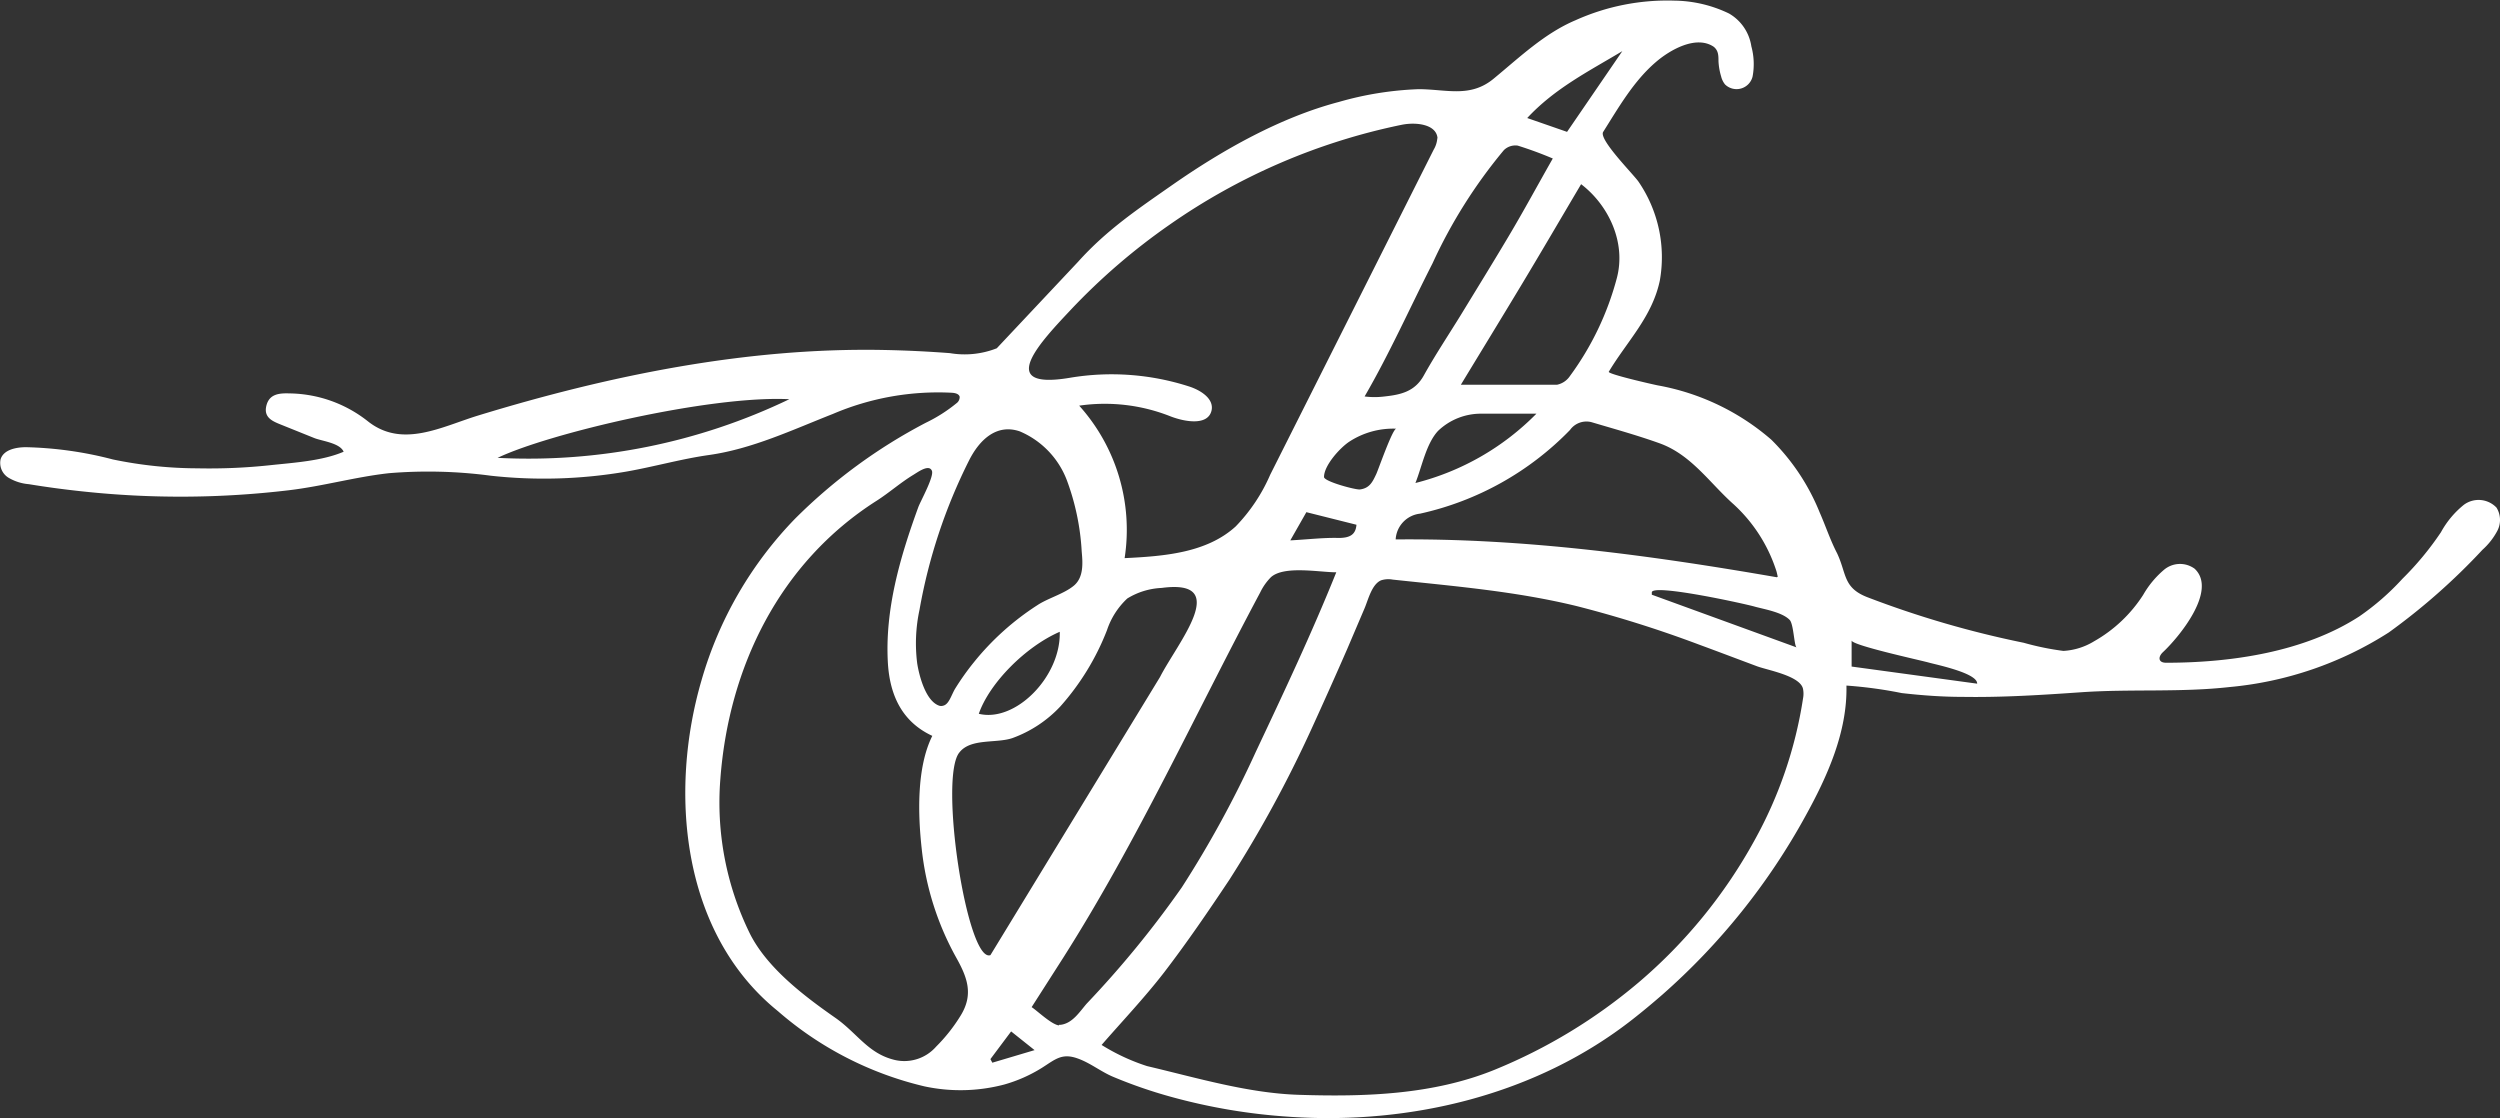 <svg id="Layer_1" data-name="Layer 1" xmlns="http://www.w3.org/2000/svg" viewBox="0 0 236.59 105.8">
  <rect x="0" y="0" width="236.59" height="105.8" fill="#333333" stroke="none"/>
  <defs>
    <style>
      .cls-1 {
        fill: #fff;
      }
    </style>
  </defs>
  <title>B_Monogram-08</title>
  <path class="cls-1" d="M116.62,117.11a19.33,19.33,0,0,0,4.3,2c4.76,1.12,9.57,2.57,14.39,2.72,6.22.2,12.67,0,18.5-2.37a50.75,50.75,0,0,0,13.66-8.29,47.89,47.89,0,0,0,10.91-13.37A40.14,40.14,0,0,0,183,84.33a2.38,2.38,0,0,0,0-.92c-.27-1.24-3.34-1.76-4.36-2.14-1.85-.69-3.69-1.39-5.54-2.07a110.46,110.46,0,0,0-11.47-3.61c-5.76-1.41-11.59-1.89-17.47-2.52a2.23,2.23,0,0,0-1.09.07c-.88.37-1.22,1.84-1.56,2.64l-1.65,3.87c-1.1,2.52-2.21,5-3.37,7.54a115.44,115.44,0,0,1-7.78,14.29c-2,3-4,5.93-6.17,8.76C120.67,112.66,118.55,114.89,116.62,117.11Zm-16.17-54.5c-.38-.34-1.28.33-1.65.55-1.22.74-2.28,1.69-3.47,2.45-9.19,5.85-14,15.75-14.79,26.35a28.13,28.13,0,0,0,2.78,14.58c1.62,3.26,5.12,5.92,8.1,8,2.09,1.46,3.11,3.41,5.67,4a4,4,0,0,0,3.87-1.27,15.79,15.79,0,0,0,2.31-2.92c1.24-2,.67-3.59-.42-5.53A27.1,27.1,0,0,1,99.6,98.57c-.36-3.24-.5-7.71,1-10.71-2.82-1.31-4-3.77-4.2-6.83-.31-5.1,1.15-10.09,2.88-14.83.22-.58,1.51-2.9,1.28-3.43A.44.44,0,0,0,100.45,62.61ZM114.39,43c2.74-3.05,5.67-5,9-7.33,4.7-3.27,10.14-6.34,15.68-7.8a31.15,31.15,0,0,1,7.55-1.21c2.62,0,4.88.85,7.11-1,2.43-2,4.8-4.28,7.73-5.52a21.16,21.16,0,0,1,9.36-1.86A12.24,12.24,0,0,1,176,19.5a4.32,4.32,0,0,1,2.11,3.1,6.39,6.39,0,0,1,.12,2.85,1.56,1.56,0,0,1-2.61.76,1.93,1.93,0,0,1-.37-.76A6,6,0,0,1,175,24c0-.5,0-1-.46-1.36-1.68-1.12-4.16.33-5.45,1.44-2.12,1.81-3.54,4.31-5,6.62-.46.71,2.92,4.07,3.36,4.74a12.66,12.66,0,0,1,2,9.33c-.73,3.45-3.09,5.73-4.83,8.63-.14.22,4.26,1.22,4.63,1.29A22.47,22.47,0,0,1,180,59.83a20.41,20.41,0,0,1,4.57,6.87c.57,1.29,1,2.62,1.66,3.89.91,1.94.55,3.24,2.84,4.14a93.43,93.43,0,0,0,14.82,4.32,26,26,0,0,0,3.75.77,6.23,6.23,0,0,0,2.92-.92,13.3,13.3,0,0,0,4.63-4.38,8.93,8.93,0,0,1,2-2.4,2.35,2.35,0,0,1,2.87-.08c2.21,2.07-1.55,6.55-3,7.9-.48.45-.45,1,.3,1,6.11,0,13.07-1,18.29-4.39A23.84,23.84,0,0,0,239.72,73a28.51,28.51,0,0,0,3.65-4.41A8.7,8.7,0,0,1,245.53,66a2.34,2.34,0,0,1,3.1.26,2.22,2.22,0,0,1,.08,2.19,6.46,6.46,0,0,1-1.41,1.8,60.28,60.28,0,0,1-8.86,7.82,33.63,33.63,0,0,1-15.08,5.17c-4.64.52-9.32.17-14,.49-3.74.26-7.49.5-11.24.44-1.93,0-3.86-.14-5.78-.36a40.78,40.78,0,0,0-5.23-.71c.1,4.38-1.81,8.61-3.89,12.37a62.59,62.59,0,0,1-13.53,16.88c-.92.8-1.85,1.58-2.81,2.33-9.11,7.15-21,10-32.43,9.23a55.4,55.4,0,0,1-11.29-1.9,45.14,45.14,0,0,1-5.46-1.89c-1.16-.49-2.15-1.31-3.34-1.73-1.52-.55-2.15.11-3.41.9a13.8,13.8,0,0,1-3.56,1.57,16.24,16.24,0,0,1-7.53.17A32.45,32.45,0,0,1,86,113.92l-.35-.29c-8.83-7.43-9.94-20.57-6.9-31a36.33,36.33,0,0,1,8.86-15.32A50.7,50.7,0,0,1,100,58.22a14.46,14.46,0,0,0,2.89-1.84.72.72,0,0,0,.3-.61c-.07-.28-.43-.36-.72-.38a25.34,25.34,0,0,0-11.27,2c-3.82,1.5-7.63,3.31-11.73,3.89-2.63.37-5.2,1.11-7.83,1.57a45.91,45.91,0,0,1-12.82.39A45.14,45.14,0,0,0,49.19,63c-3.17.35-6.27,1.23-9.44,1.61a86.67,86.67,0,0,1-19.52.12c-1.72-.18-3.43-.41-5.14-.69a4.48,4.48,0,0,1-1.93-.62,1.64,1.64,0,0,1-.73-1.75c.29-.89,1.43-1.12,2.37-1.13a35.46,35.46,0,0,1,8.25,1.16,39.7,39.7,0,0,0,8,.84,53.9,53.9,0,0,0,6.84-.29c2.23-.24,4.95-.4,7-1.28-.35-.82-2-1-2.74-1.28l-3.08-1.24c-.82-.33-1.76-.66-1.5-1.8s1.2-1.23,2.18-1.2a12.2,12.2,0,0,1,7.41,2.62c3.27,2.62,7,.53,10.47-.53C70,53.76,83,51.09,96,51.34q3.13.06,6.27.3a8.29,8.29,0,0,0,4.43-.46m41.71-19.89c-.11-1.3-2-1.54-3.39-1.26a59.1,59.1,0,0,0-22,9.48,59.72,59.72,0,0,0-9.29,8c-2.76,2.94-7.33,7.68-.1,6.46a23.89,23.89,0,0,1,11.29.83c1.08.35,2.34,1.15,2.11,2.25-.32,1.48-2.51,1.11-3.92.56a16.85,16.85,0,0,0-8.61-1,17.57,17.57,0,0,1,4.3,14.43c3.72-.18,7.76-.49,10.51-3a16.36,16.36,0,0,0,3.27-4.9l15.47-30.76a2.45,2.45,0,0,0,.34-1.06Zm-26.26,51c1.66-3.25,6.83-9.32.15-8.43a6.76,6.76,0,0,0-3.25,1,7.21,7.21,0,0,0-1.92,3,23.79,23.79,0,0,1-4.41,7.21,11.66,11.66,0,0,1-4.54,3c-1.53.52-3.93,0-5,1.34-2,2.31.72,20,2.92,19.2m6.51,6.59h.16c1.1-.15,1.75-1.2,2.44-2a94.91,94.91,0,0,0,9-11,100.84,100.84,0,0,0,7-12.82c2.66-5.64,5.3-11.23,7.62-17-1.59,0-4.95-.66-6.19.47a5.28,5.28,0,0,0-1,1.42C125.46,85.85,120,97.82,113,108.84l-3,4.69C110.56,113.9,111.85,115.15,112.57,115.26Zm68-42.41c-.06-.23-.09-.43-.16-.62a14.59,14.59,0,0,0-4-6.21c-2.26-2-4-4.69-7-5.78-2.11-.76-4.29-1.36-6.44-2a1.91,1.91,0,0,0-2.06.73,28.26,28.26,0,0,1-14.19,7.92,2.6,2.6,0,0,0-2.31,2.44C156.59,69.15,168.54,70.77,180.53,72.85ZM101.64,85c.54-.13.76-1,1.11-1.59a24.26,24.26,0,0,1,1.78-2.51,25.23,25.23,0,0,1,6-5.4c1-.67,2.54-1.08,3.47-1.86s.84-2.13.74-3.2a22.89,22.89,0,0,0-1.41-6.78,8.17,8.17,0,0,0-4.46-4.62c-2.24-.76-3.85.88-4.79,2.75a51.29,51.29,0,0,0-4.69,14.13A15.12,15.12,0,0,0,99.17,81c.18,1.14.79,3.55,2.07,4A.63.63,0,0,0,101.64,85ZM162,35.65c-1.91,3.23-3.76,6.4-5.65,9.54s-3.83,6.31-5.73,9.44c3.11,0,6.11,0,9.1,0a1.94,1.94,0,0,0,1.22-.82,27.5,27.5,0,0,0,4.44-9.27C166.28,41.14,164.58,37.62,162,35.65ZM141.51,55.74a7.46,7.46,0,0,0,1.89,0c1.48-.16,2.87-.44,3.72-2,1.07-1.92,2.3-3.77,3.46-5.65,1.52-2.49,3.07-5,4.55-7.49s2.74-4.83,4.19-7.38A35.65,35.65,0,0,0,156,32a1.56,1.56,0,0,0-1.31.43,47.89,47.89,0,0,0-6.75,10.71C145.82,47.3,143.87,51.68,141.51,55.74ZM87.07,56c-7.54-.38-22.85,3.26-27.61,5.55A57,57,0,0,0,87.07,56Zm70.69,1.37c-1.72,0-3.44,0-5.16,0A5.86,5.86,0,0,0,148.46,59c-1.13,1.22-1.53,3.41-2.14,4.93A24.46,24.46,0,0,0,157.76,57.38ZM105,85.77c3.47.85,7.78-3.52,7.66-7.76C109.4,79.43,106,82.88,105,85.77Zm77.4-6.28c-.24-.08-.28-2.2-.66-2.6-.69-.72-2.33-1-3.27-1.25-.78-.24-9.67-2.2-9.78-1.37l0,.23ZM137.67,63.36c0,.43,3,1.23,3.4,1.18.93-.12,1.2-.73,1.55-1.47.2-.43,1.54-4.29,1.89-4.28A7.59,7.59,0,0,0,140.09,60C139.22,60.56,137.67,62.25,137.67,63.36Zm28.23-40.3c-3.16,1.9-6.38,3.51-9,6.33l3.77,1.31Zm33.58,59.86c.05-1-3.89-1.8-4.59-2-1-.27-7.29-1.64-7.29-2.09V81.3Zm-65-13.56c1.71-.09,3.15-.27,4.57-.23,1.09,0,1.62-.33,1.69-1.25L136,66.69Zm-28.38,49.09.18.34,4-1.19-2.22-1.77Z" transform="translate(-12.37 -18.22)"/>
</svg>
